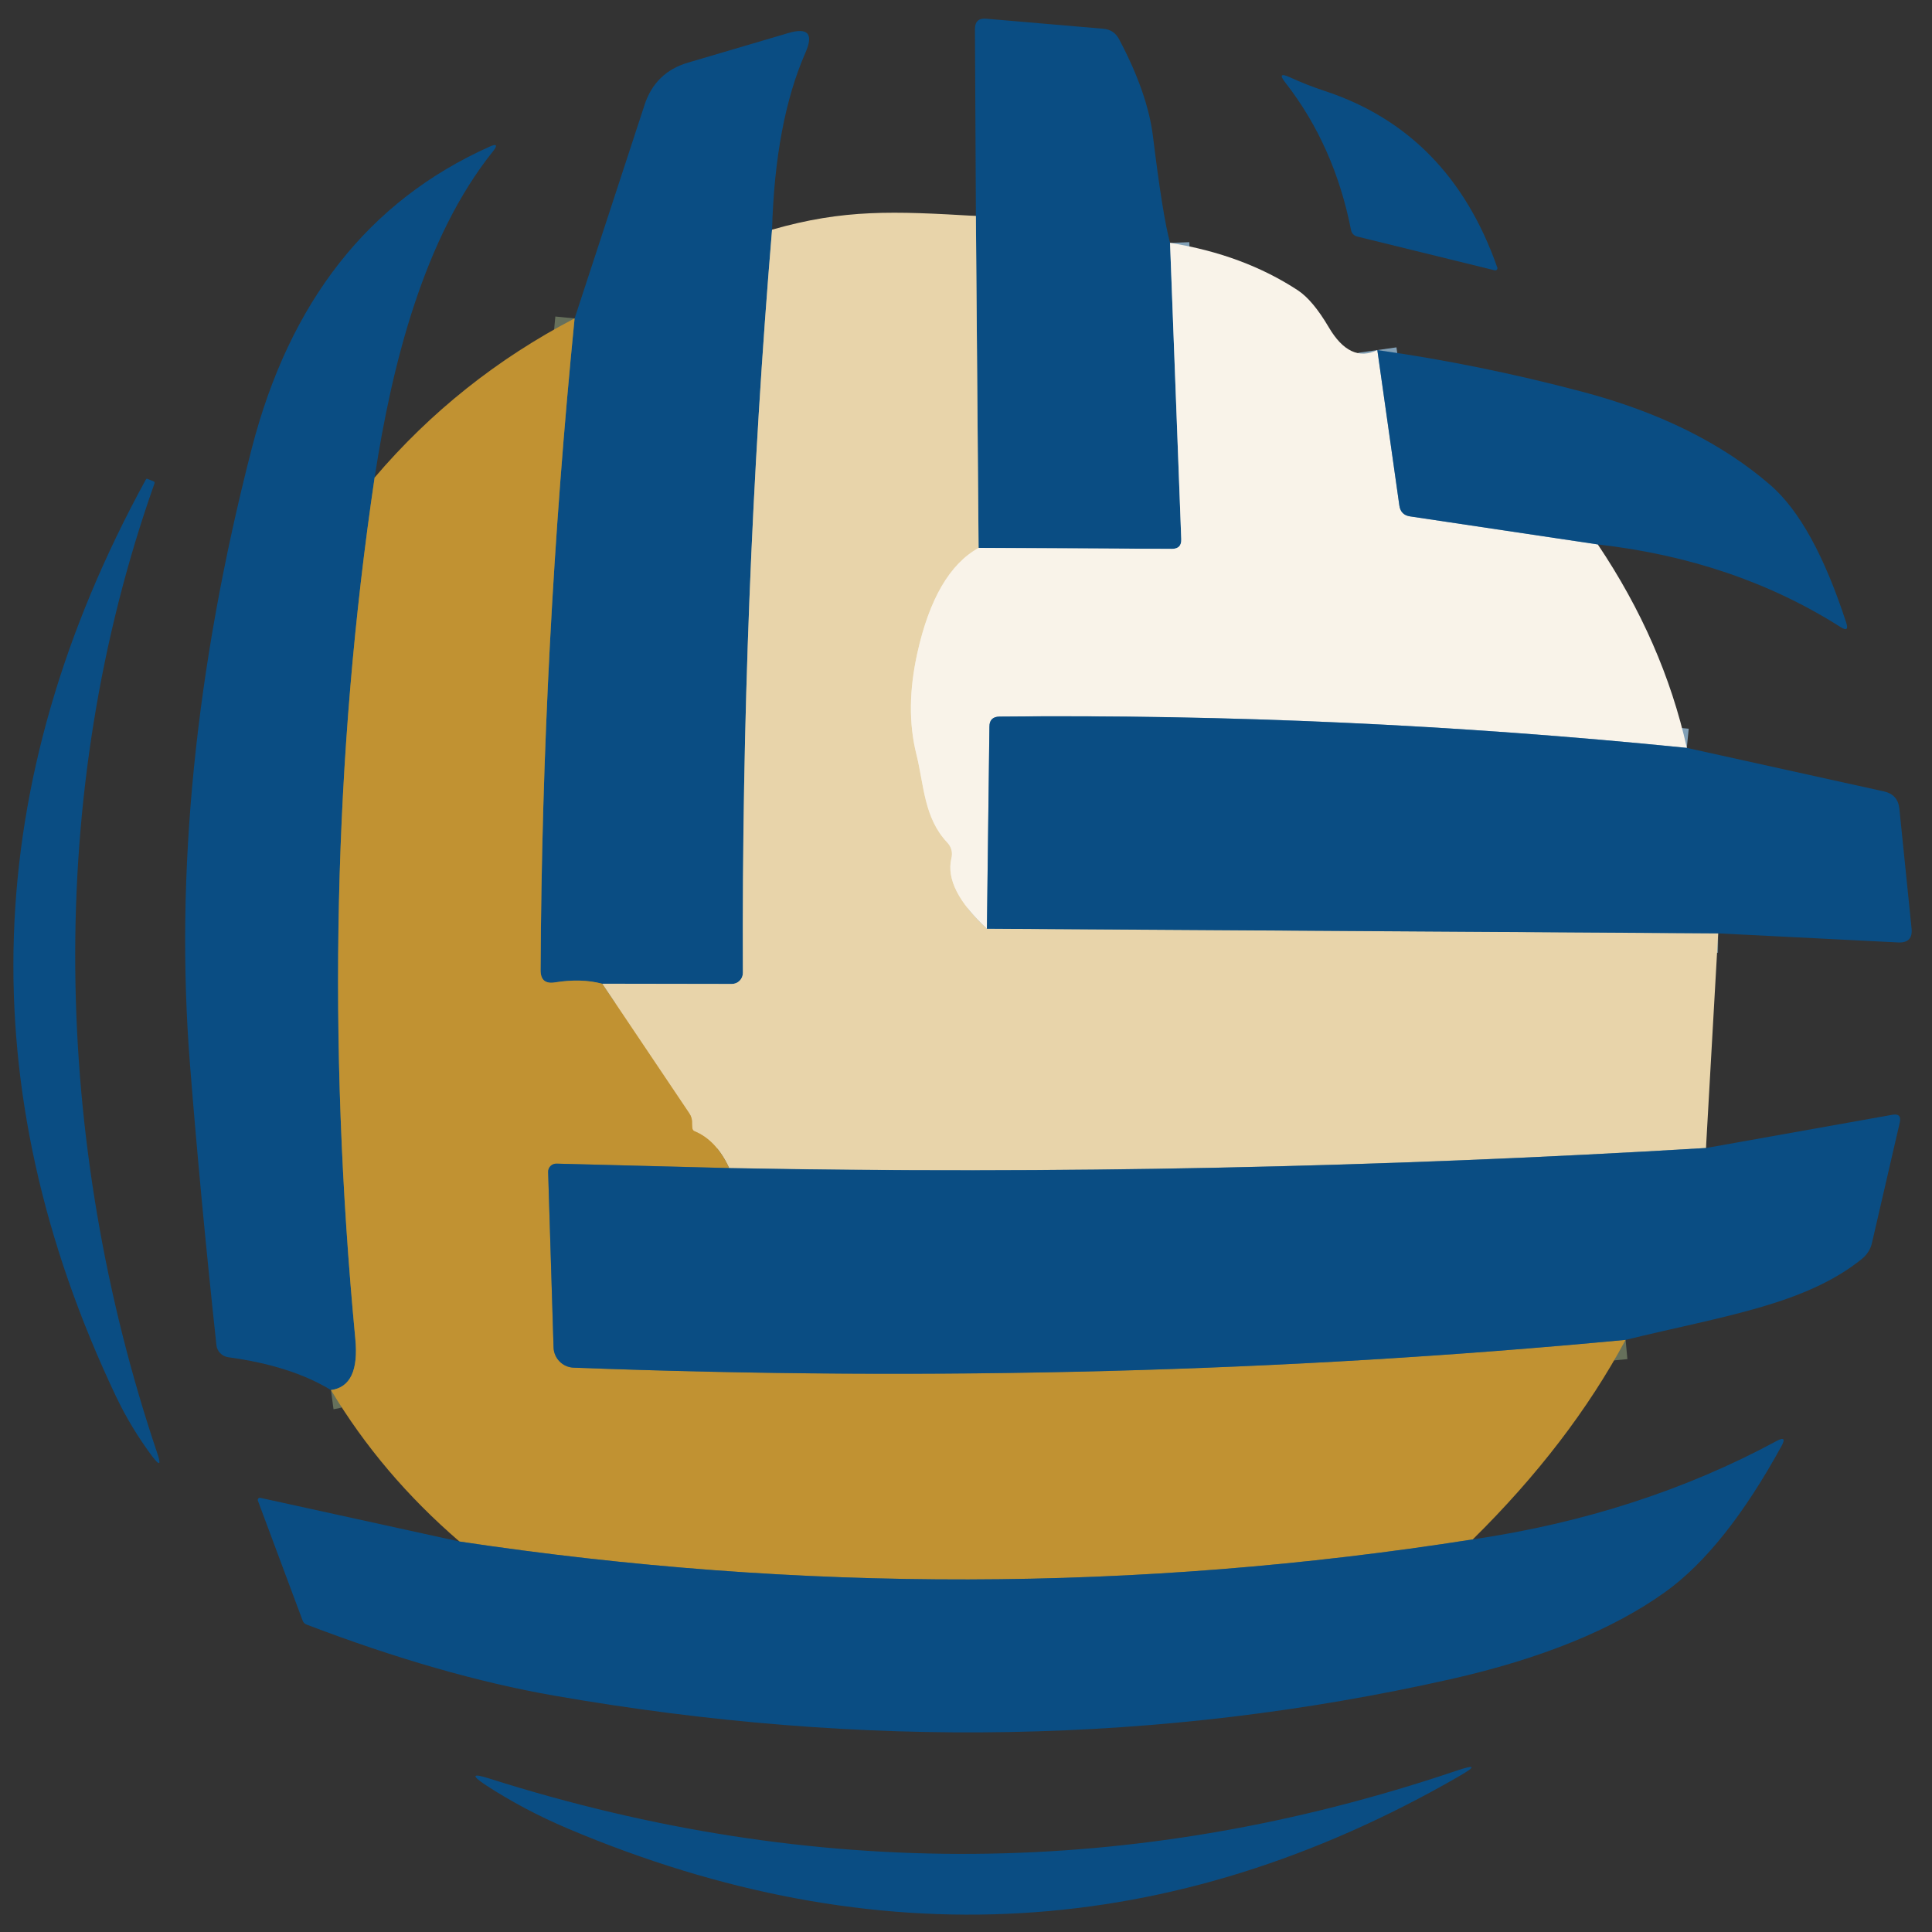 <svg width="72" height="72" viewBox="0 0 72 72" fill="none" xmlns="http://www.w3.org/2000/svg">
<rect x="0" y="0" width="72" height="72" fill="#333333" stroke="none"/>
<path d="M43.603 9.052L44.02 20.097C44.03 20.337 43.915 20.457 43.675 20.457L36.467 20.421" stroke="#82A0B6" stroke-width="1.44"/>
<path d="M36.469 20.421L36.368 8.051" stroke="#799197" stroke-width="1.44"/>
<path d="M36.468 20.422C35.392 21.022 34.632 22.327 34.185 24.339C33.878 25.721 33.866 26.979 34.149 28.111C34.437 29.271 34.43 30.473 35.294 31.395C35.457 31.567 35.51 31.769 35.453 31.999C35.275 32.758 35.717 33.629 36.777 34.613" stroke="#F1E4CA" stroke-width="1.44"/>
<path d="M36.777 34.613L64.029 34.786" stroke="#799197" stroke-width="1.44"/>
<path d="M63.575 42.786C51.436 43.516 39.302 43.765 27.172 43.535" stroke="#799197" stroke-width="1.44"/>
<path d="M27.173 43.533C26.851 42.837 26.419 42.378 25.877 42.158C25.838 42.138 25.814 42.107 25.805 42.064C25.795 42.002 25.79 41.939 25.79 41.877C25.8 41.738 25.766 41.61 25.69 41.495L22.442 36.664" stroke="#D5B36E" stroke-width="1.44"/>
<path d="M51.329 13.046L52.15 18.842C52.184 19.077 52.318 19.212 52.553 19.245L59.544 20.289" stroke="#82A0B6" stroke-width="1.44"/>
<path d="M62.862 27.874C54.299 27.01 45.76 26.621 37.245 26.708C36.995 26.713 36.87 26.837 36.87 27.082L36.777 34.613" stroke="#82A0B6" stroke-width="1.44"/>
<path d="M27.173 43.533L20.736 43.367C20.696 43.366 20.655 43.373 20.617 43.389C20.579 43.404 20.544 43.427 20.515 43.456C20.486 43.485 20.464 43.519 20.448 43.557C20.433 43.595 20.426 43.636 20.427 43.677L20.628 50.214C20.634 50.412 20.714 50.6 20.853 50.74C20.992 50.881 21.18 50.963 21.377 50.97C34.851 51.479 47.919 51.134 60.581 49.934" stroke="#66705B" stroke-width="1.44"/>
<path d="M54.886 57.371C42.416 59.334 29.828 59.361 17.122 57.45" stroke="#66705B" stroke-width="1.44"/>
<path d="M28.771 8.562C28.008 17.711 27.646 26.944 27.684 36.261C27.684 36.315 27.673 36.369 27.652 36.419C27.631 36.47 27.6 36.515 27.561 36.554C27.522 36.592 27.476 36.622 27.426 36.642C27.375 36.662 27.321 36.672 27.266 36.671L22.442 36.664" stroke="#799197" stroke-width="1.44"/>
<path d="M22.442 36.664C21.924 36.525 21.336 36.508 20.678 36.614C20.323 36.671 20.146 36.52 20.146 36.16C20.184 28.086 20.606 19.989 21.413 11.867" stroke="#66705B" stroke-width="1.44"/>
<path d="M13.961 17.799C12.43 28.129 12.19 38.825 13.241 49.889C13.356 51.07 13.054 51.709 12.334 51.805" stroke="#66705B" stroke-width="1.44"/>
<path d="M43.605 9.049L44.022 20.094C44.032 20.334 43.916 20.454 43.676 20.454L36.469 20.418L36.369 8.048L36.333 1.086C36.333 0.803 36.472 0.673 36.75 0.697L41.121 1.072C41.385 1.096 41.579 1.225 41.704 1.46C42.409 2.79 42.829 3.988 42.964 5.053C43.209 7.055 43.422 8.387 43.605 9.049Z" fill="#0A4D83"/>
<path d="M28.772 8.562C28.009 17.711 27.647 26.944 27.685 36.261C27.685 36.315 27.674 36.369 27.653 36.419C27.632 36.469 27.601 36.515 27.562 36.553C27.523 36.592 27.477 36.622 27.427 36.642C27.376 36.662 27.322 36.672 27.267 36.671L22.444 36.664C21.925 36.525 21.337 36.508 20.68 36.613C20.324 36.671 20.147 36.52 20.147 36.16C20.185 28.086 20.608 19.988 21.414 11.867L24.02 3.911C24.284 3.1 24.824 2.574 25.64 2.334C27.383 1.82 28.628 1.453 29.377 1.232C30.111 1.016 30.325 1.259 30.018 1.96C29.264 3.678 28.849 5.879 28.772 8.562Z" fill="#0A4D83"/>
<path d="M49.357 3.386C52.472 4.408 54.62 6.604 55.801 9.974C55.805 9.987 55.806 10.001 55.802 10.015C55.799 10.028 55.793 10.041 55.783 10.051C55.774 10.062 55.762 10.069 55.748 10.073C55.735 10.077 55.721 10.078 55.707 10.075L50.574 8.814C50.517 8.799 50.466 8.769 50.427 8.727C50.387 8.685 50.361 8.633 50.35 8.577C49.938 6.479 49.124 4.65 47.91 3.09C47.674 2.793 47.73 2.723 48.075 2.882C48.493 3.074 48.92 3.242 49.357 3.386Z" fill="#0A4D83"/>
<path d="M13.961 17.799C12.43 28.128 12.19 38.825 13.241 49.889C13.357 51.07 13.054 51.708 12.334 51.804C11.345 51.2 10.069 50.792 8.504 50.58C8.39 50.564 8.285 50.51 8.205 50.428C8.126 50.346 8.076 50.24 8.065 50.127C7.666 46.421 7.337 42.927 7.078 39.644C6.517 32.52 7.282 24.886 9.375 16.74C10.786 11.244 13.738 7.488 18.231 5.472C18.514 5.343 18.56 5.4 18.368 5.645C15.819 8.828 14.617 13.515 13.961 17.799Z" fill="#0A4D83"/>
<path d="M36.368 8.048L36.469 20.417C35.394 21.017 34.633 22.323 34.187 24.334C33.88 25.716 33.868 26.974 34.151 28.107C34.439 29.266 34.432 30.468 35.296 31.39C35.459 31.563 35.512 31.765 35.454 31.995C35.276 32.753 35.718 33.624 36.779 34.608L64.031 34.781L63.577 42.781C51.438 43.51 39.304 43.76 27.174 43.529C26.852 42.833 26.42 42.375 25.878 42.154C25.84 42.135 25.816 42.104 25.806 42.06C25.796 41.998 25.792 41.936 25.792 41.873C25.801 41.734 25.768 41.607 25.691 41.492L22.444 36.66L27.268 36.668C27.322 36.669 27.376 36.659 27.427 36.639C27.477 36.618 27.524 36.588 27.562 36.55C27.601 36.512 27.632 36.466 27.653 36.416C27.674 36.366 27.685 36.312 27.685 36.257C27.647 26.941 28.009 17.708 28.772 8.559C31.458 7.789 33.301 7.868 36.368 8.048Z" fill="#E8D4AA"/>
<path d="M43.604 9.05C45.428 9.343 47.017 9.933 48.37 10.821C48.74 11.066 49.122 11.522 49.515 12.189C50.043 13.091 50.648 13.377 51.33 13.046L52.151 18.842C52.184 19.077 52.319 19.212 52.554 19.245L59.545 20.289C61.167 22.703 62.274 25.231 62.864 27.871C54.301 27.007 45.762 26.618 37.246 26.704C36.997 26.709 36.872 26.834 36.872 27.079L36.779 34.61C35.718 33.626 35.276 32.755 35.454 31.996C35.511 31.766 35.459 31.564 35.295 31.392C34.431 30.47 34.438 29.267 34.151 28.108C33.867 26.976 33.879 25.718 34.187 24.335C34.633 22.324 35.394 21.019 36.469 20.419L43.676 20.455C43.916 20.455 44.031 20.335 44.022 20.095L43.604 9.05Z" fill="#F9F3E9"/>
<path d="M21.413 11.865C20.607 19.986 20.184 28.084 20.146 36.157C20.146 36.517 20.323 36.669 20.679 36.611C21.336 36.505 21.924 36.522 22.443 36.661L25.69 41.493C25.767 41.608 25.8 41.735 25.791 41.874C25.791 41.937 25.795 41.999 25.805 42.062C25.815 42.105 25.839 42.136 25.877 42.155C26.419 42.376 26.851 42.834 27.173 43.53L20.736 43.365C20.695 43.364 20.655 43.371 20.617 43.386C20.579 43.401 20.544 43.424 20.515 43.453C20.486 43.482 20.463 43.517 20.448 43.555C20.433 43.593 20.426 43.633 20.427 43.674L20.628 50.212C20.634 50.41 20.714 50.598 20.853 50.738C20.992 50.879 21.18 50.961 21.377 50.968C34.851 51.477 47.919 51.131 60.581 49.931C59.194 52.514 57.295 54.993 54.886 57.369C42.415 59.332 29.827 59.358 17.122 57.448C15.187 55.782 13.591 53.901 12.334 51.803C13.054 51.707 13.356 51.069 13.241 49.888C12.19 38.824 12.43 28.127 13.961 17.797C16.044 15.35 18.528 13.372 21.413 11.865Z" fill="#C19232"/>
<path d="M59.544 20.289L52.553 19.245C52.318 19.212 52.184 19.077 52.15 18.842L51.329 13.046C53.849 13.401 56.388 13.917 58.947 14.594C61.841 15.357 64.191 16.524 65.996 18.093C67.061 19.024 67.997 20.728 68.803 23.205C68.885 23.455 68.816 23.51 68.595 23.371C65.974 21.705 62.957 20.678 59.544 20.289Z" fill="#0A4D83"/>
<path d="M5.436 17.87C5.451 17.841 5.472 17.834 5.501 17.849L5.717 17.935C5.76 17.949 5.772 17.98 5.753 18.029C1.649 29.62 1.959 42.588 5.861 54.158C6.015 54.605 5.95 54.641 5.667 54.266C5.139 53.556 4.69 52.812 4.32 52.034C-1.123 40.562 -0.751 29.174 5.436 17.87Z" fill="#0A4D83"/>
<path d="M62.865 27.872L70.201 29.492C70.557 29.569 70.751 29.787 70.785 30.147L71.238 34.597C71.277 34.966 71.109 35.141 70.734 35.122L64.031 34.784L36.779 34.611L36.873 27.08C36.873 26.835 36.998 26.71 37.247 26.705C45.762 26.619 54.301 27.008 62.865 27.872Z" fill="#0A4D83"/>
<path d="M60.583 49.933C47.92 51.133 34.852 51.478 21.379 50.969C21.181 50.962 20.994 50.88 20.855 50.739C20.716 50.599 20.635 50.411 20.63 50.213L20.428 43.676C20.427 43.635 20.435 43.594 20.45 43.556C20.465 43.518 20.488 43.484 20.517 43.455C20.546 43.426 20.58 43.403 20.618 43.388C20.656 43.373 20.697 43.365 20.738 43.366L27.175 43.532C39.304 43.762 51.439 43.513 63.578 42.783L70.519 41.545C70.759 41.501 70.852 41.597 70.799 41.833L69.763 46.318C69.712 46.551 69.579 46.762 69.388 46.916C67.264 48.629 64.204 49.047 60.583 49.933Z" fill="#0A4D83"/>
<path d="M17.122 57.448C29.827 59.358 42.415 59.332 54.886 57.369C59.043 56.755 62.815 55.533 66.204 53.704C66.478 53.555 66.54 53.618 66.391 53.891C64.99 56.445 63.55 58.255 62.071 59.32C60.108 60.731 57.432 61.819 54.043 62.582C43.287 65.001 32.148 65.203 20.628 63.187C17.83 62.697 14.763 61.816 11.427 60.544C11.35 60.515 11.299 60.462 11.275 60.386L9.612 55.929C9.606 55.915 9.604 55.9 9.607 55.885C9.609 55.87 9.615 55.857 9.625 55.845C9.635 55.834 9.648 55.826 9.662 55.821C9.676 55.817 9.691 55.817 9.706 55.821L17.122 57.448Z" fill="#0A4D83"/>
<path d="M21.162 68.146C20.067 67.681 19.052 67.143 18.116 66.534C17.55 66.159 17.59 66.075 18.238 66.281C30.32 70.117 42.322 70.023 54.245 66.001C55.009 65.742 55.04 65.814 54.339 66.217C43.683 72.346 32.624 72.99 21.162 68.146Z" fill="#0A4D83"/>
</svg>
